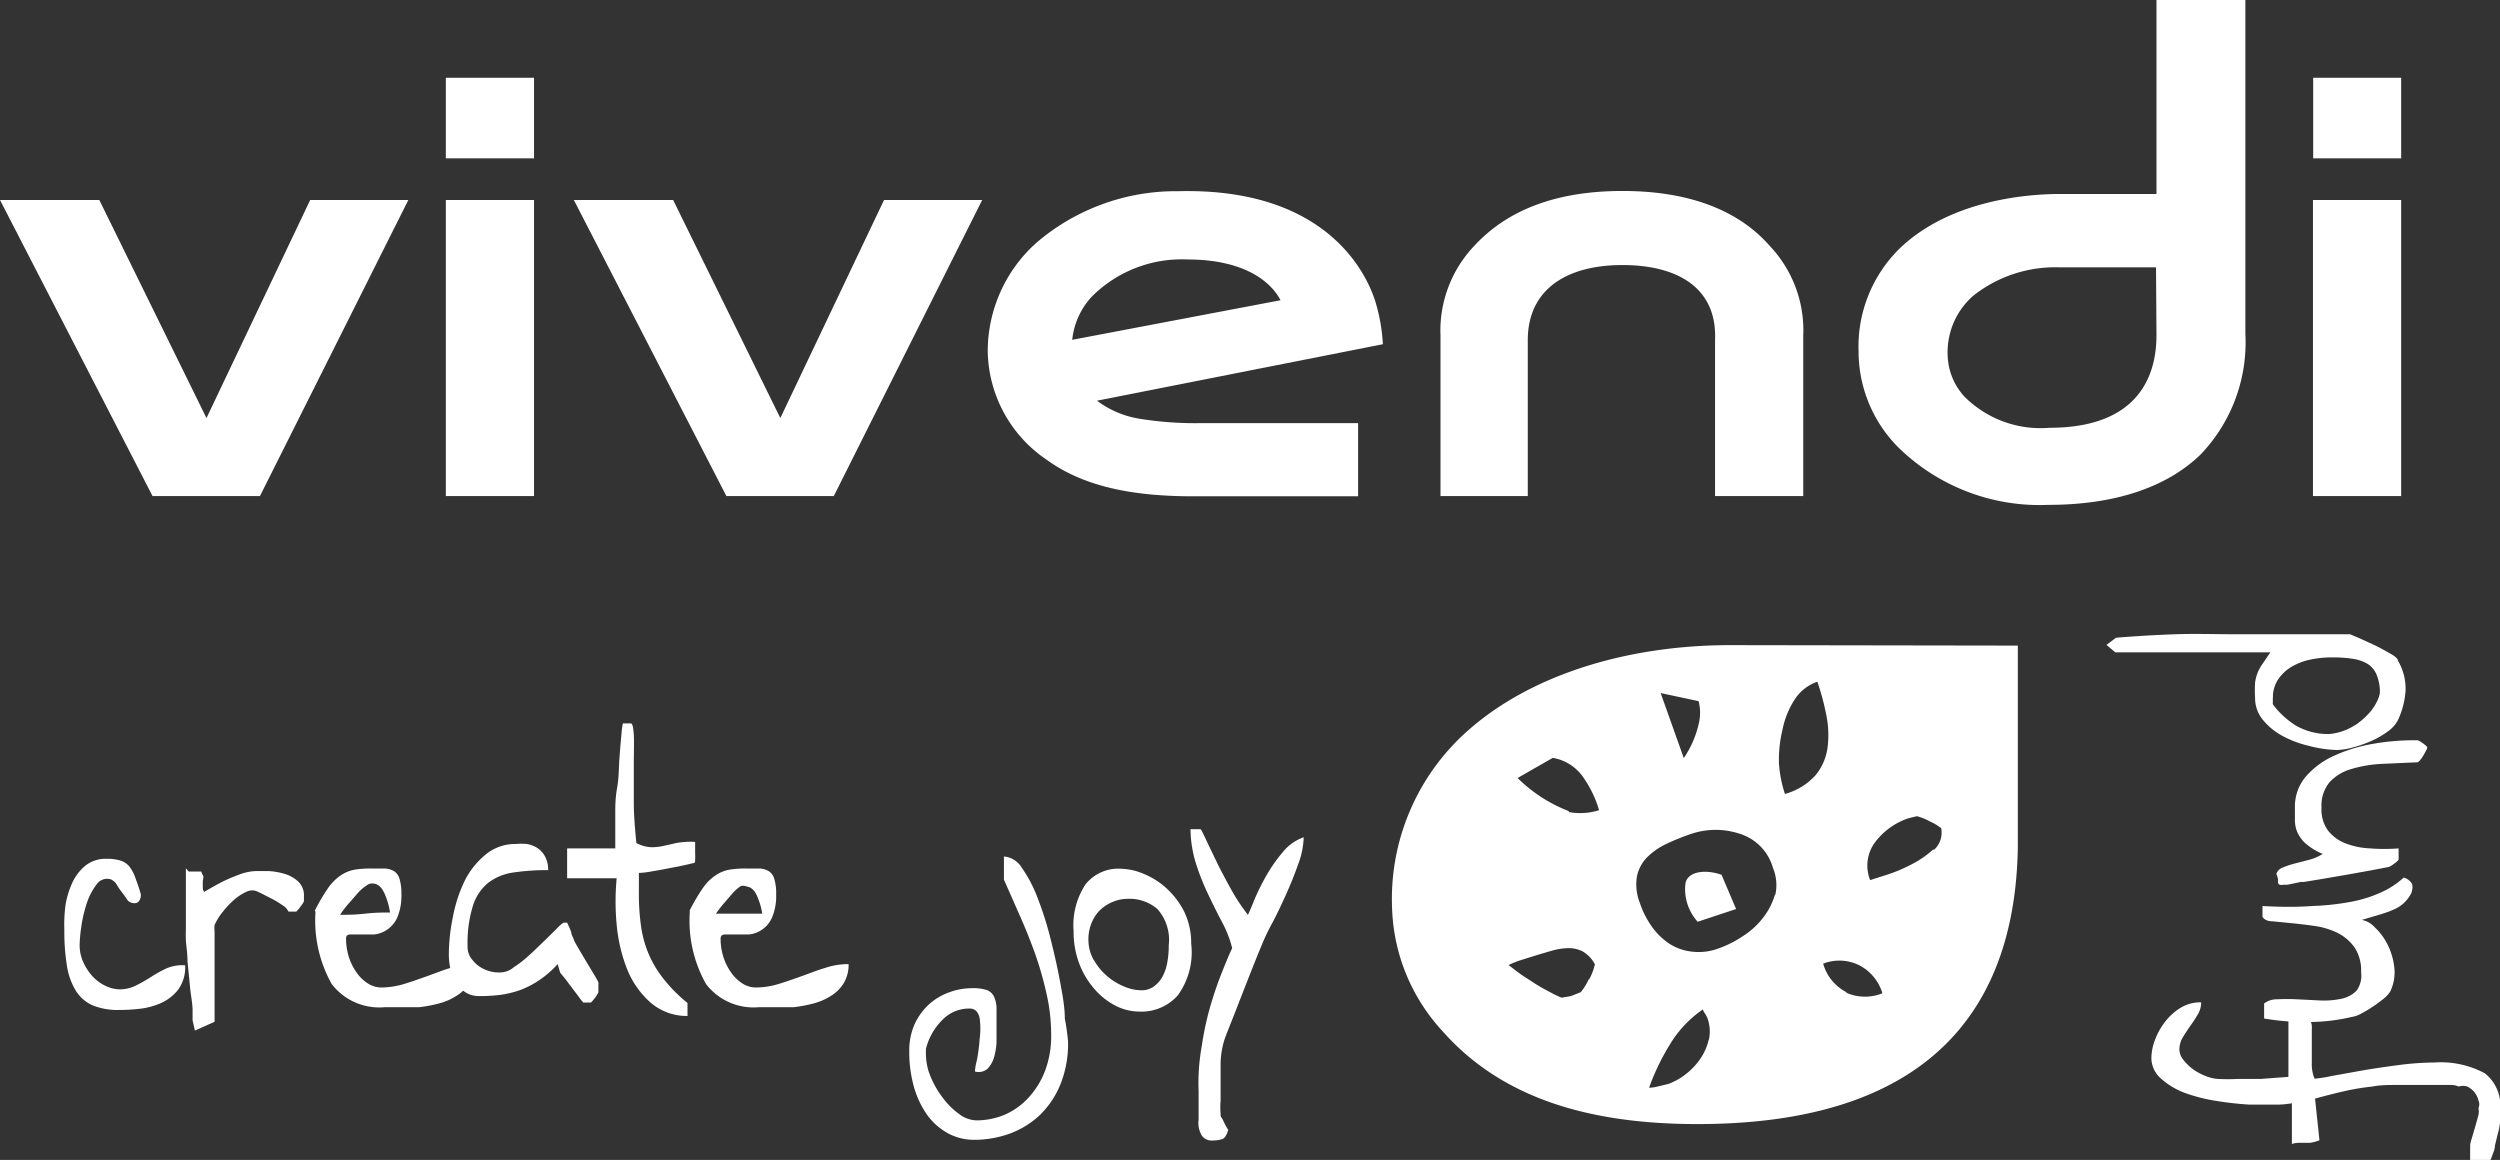 <svg xmlns="http://www.w3.org/2000/svg" viewBox="0 0 108 50.11"><rect x="0" y="0" width="108" height="50.11" fill="#333333" stroke="none"/><defs><style>.cls-1{fill:#fff;}</style></defs><title>Vivendi-Create-Joy</title><g id="Calque_2" data-name="Calque 2"><g id="Calque_1-2" data-name="Calque 1"><path class="cls-1" d="M74.75,27.87c-4.5,0-8.62,1.3-11.3,3.66a9.7,9.7,0,0,0-3.31,7.76,8.2,8.2,0,0,0,2.19,5.27c2.55,2.88,6.31,4,11,4,11,0,13.74-6,13.84-11.94V27.89Zm-1.37,2.42a2,2,0,0,1,0,1,4.36,4.36,0,0,1-.64,1.46l-1-2.81Zm-4.74,12a2.39,2.39,0,0,1-.35.57l-.42.17-.41.07a4.74,4.74,0,0,1-.48-.23c-.23-.12-.47-.25-.7-.4s-.47-.3-.68-.45l-.43-.33a3.75,3.75,0,0,1,.62-.24l.67-.21.58-.17a2.79,2.79,0,0,1,.7-.11,1.33,1.33,0,0,1,.63.14,1.38,1.38,0,0,1,.53.56A2.54,2.54,0,0,1,68.64,42.33Zm-.87-7.25a6.43,6.43,0,0,1-2.21-1.43l1.52-.87a2,2,0,0,1,1.26.76A4.82,4.82,0,0,1,69.08,35,2.7,2.7,0,0,1,67.77,35.08Zm6.05,9.86a2.43,2.43,0,0,1-.36.83,2.87,2.87,0,0,1-.63.67,2.7,2.7,0,0,1-.77.43l-.42.1a1.65,1.65,0,0,1-.4.06,9.93,9.93,0,0,1,.9-1.87,4.88,4.88,0,0,1,1.42-1.51.93.93,0,0,0,.1.18,1.25,1.25,0,0,1,.1.19A1.71,1.71,0,0,1,73.82,44.94Zm2.86-6.26a3,3,0,0,1-.51,1,3.43,3.43,0,0,1-.89.81,4.72,4.72,0,0,1-1.06.53,2.42,2.42,0,0,1-1.13.13,2.21,2.21,0,0,1-1-.36,2.84,2.84,0,0,1-.75-.75,3.78,3.78,0,0,1-.5-1,2.13,2.13,0,0,1-.12-1.16,1.66,1.66,0,0,1,.44-.81,3,3,0,0,1,.82-.57,10,10,0,0,1,1.09-.44,3.3,3.3,0,0,1,2.09,0,2.15,2.15,0,0,1,1.43,1.47A1.93,1.93,0,0,1,76.69,38.67Zm.42-4.37a5.36,5.36,0,0,1-.25-1.3A5.5,5.5,0,0,1,77,31.54a3.76,3.76,0,0,1,.51-1.29,1.9,1.9,0,0,1,1-.8,10.8,10.8,0,0,1,.39,1.46,4.31,4.31,0,0,1,.05,1.39,2.38,2.38,0,0,1-.51,1.18A2.78,2.78,0,0,1,77.11,34.3Zm2.66,8.59a2,2,0,0,1-1-1.23,1.93,1.93,0,0,1,1.56.07,2,2,0,0,1,1,1.21A2,2,0,0,1,79.77,42.89Zm3.76-6.17a4.18,4.18,0,0,1-1,.68,6.58,6.58,0,0,1-1.07.44l-.66.21a1.69,1.69,0,0,1,.24-1.67,3,3,0,0,1,1.41-1l.37-.09a2.4,2.4,0,0,1,.55.22,2.27,2.27,0,0,1,.5.3A1,1,0,0,1,83.54,36.72Z"/><path class="cls-1" d="M72.81,38.17a2.1,2.1,0,0,0,.53,1.65L75,39.27l-.63-1.48C73.65,37.54,72.9,37.65,72.81,38.17Z"/><path class="cls-1" d="M2.83,39.1a3.7,3.7,0,0,1,.31-1,2.07,2.07,0,0,1,.57-.72,1.4,1.4,0,0,1,.88-.28,2,2,0,0,1,.59.07.84.84,0,0,1,.38.23,1.59,1.59,0,0,1,.26.45c.07.19.16.42.24.7a.38.38,0,0,1,0,.27.31.31,0,0,1-.14.18.36.36,0,0,1-.23,0,.31.31,0,0,1-.21-.16l-.12-.17-.21-.28L5,38.15A.86.86,0,0,0,4.82,38a.55.55,0,0,0-.65.21,2.73,2.73,0,0,0-.43.84,5.71,5.71,0,0,0-.23,1,6.12,6.12,0,0,0-.07.78,1.78,1.78,0,0,0,.16.74,2.32,2.32,0,0,0,.4.61,1.81,1.81,0,0,0,.56.41,1.45,1.45,0,0,0,.61.15,1.54,1.54,0,0,0,.71-.17,6.23,6.23,0,0,0,.65-.37,5.58,5.58,0,0,1,.67-.37A1.78,1.78,0,0,1,8,41.7a1.67,1.67,0,0,1-.3,1.05,2,2,0,0,1-.74.58,3.13,3.13,0,0,1-.93.25,7.56,7.56,0,0,1-.86.05A2.86,2.86,0,0,1,4,43.43a1.63,1.63,0,0,1-.73-.64,2.9,2.9,0,0,1-.38-1.08,9,9,0,0,1-.11-1.51A6.61,6.61,0,0,1,2.83,39.1Z"/><path class="cls-1" d="M8.15,37.65h.22l.21,0h.12s0,.06.06.15,0,.19,0,.29,0,.2,0,.29a.35.35,0,0,0,.06.15c.31-.18.57-.33.79-.44a7,7,0,0,1,.73-.31,2.13,2.13,0,0,1,.74-.15l.53,0a3,3,0,0,1,.68.12,1.47,1.47,0,0,1,.59.33.82.82,0,0,1,.25.64s0,.07,0,.13,0,.09,0,.09a1.18,1.18,0,0,1-.16.24,1.55,1.55,0,0,1-.17.2h-.34a.61.61,0,0,0-.25-.27,4.15,4.15,0,0,0-.44-.27l-.43-.22-.23-.11a.54.54,0,0,0-.43,0,2.12,2.12,0,0,0-.53.33,3.78,3.78,0,0,0-.51.53,2.58,2.58,0,0,0-.37.59,1.19,1.19,0,0,0,0,.29c0,.13,0,.35,0,.66s0,.72,0,1.23,0,1.18,0,2l-.85.38-.1-.44s0-.17,0-.44-.07-.59-.11-1l-.11-1.11c0-.38-.06-.69-.07-.93s0-.31,0-.61,0-.61,0-.94,0-.64,0-.93,0-.5,0-.61Z"/><path class="cls-1" d="M13.6,39.34a8.18,8.18,0,0,1,.59-1,2.14,2.14,0,0,1,.54-.53,1.56,1.56,0,0,1,.59-.24,4.31,4.31,0,0,1,.74-.05l.57,0a.85.85,0,0,1,.4.12.58.58,0,0,1,.23.33,2.22,2.22,0,0,1,.08.67,2.37,2.37,0,0,1-.18,1,1.24,1.24,0,0,1-1,.73l-.58,0-.45,0q-.18,0-.18.17a2.62,2.62,0,0,0,.12.8,2.43,2.43,0,0,0,.34.68,1.72,1.72,0,0,0,.49.47,1.09,1.09,0,0,0,.58.17,3.46,3.46,0,0,0,1-.16c.33-.1.66-.22,1-.34s.65-.25,1-.35a3.07,3.07,0,0,1,1-.16,1.54,1.54,0,0,1-.21.82,1.68,1.68,0,0,1-.55.55,2.63,2.63,0,0,1-.76.33,5.81,5.81,0,0,1-.85.16c-.29,0-.56,0-.83,0h-.65a2.59,2.59,0,0,1-2.3-1,5.59,5.59,0,0,1-.7-3.12Zm2.24-1.09a1.88,1.88,0,0,0-.4.35l-.41.47a4.05,4.05,0,0,0-.34.45c.27,0,.63,0,1.08-.05s.81-.05,1.08-.05a3.17,3.17,0,0,0-.23-.8c-.12-.28-.28-.43-.48-.45A.39.39,0,0,0,15.84,38.25Z"/><path class="cls-1" d="M24.09,41.65a4.21,4.21,0,0,1-.79.69,3.88,3.88,0,0,1-.83.43,4.31,4.31,0,0,1-.87.21,7.06,7.06,0,0,1-.89.05,1.06,1.06,0,0,1-.63-.18,1.39,1.39,0,0,1-.41-.45,1.94,1.94,0,0,1-.22-.58,2.91,2.91,0,0,1-.06-.56,8.12,8.12,0,0,1,.18-1.67A6.13,6.13,0,0,1,20.1,38,3.49,3.49,0,0,1,21,36.9a2,2,0,0,1,1.29-.44,2.67,2.67,0,0,1,.47,0,1.3,1.3,0,0,1,.45.17,1,1,0,0,1,.33.36,1.19,1.19,0,0,1,.14.6,9.8,9.8,0,0,0-1.49.1,2.33,2.33,0,0,0-1.09.44,2.09,2.09,0,0,0-.67,1,5.38,5.38,0,0,0-.23,1.74.84.84,0,0,0,.21.6,1.36,1.36,0,0,0,.53.41,1.5,1.5,0,0,0,.66.13.92.92,0,0,0,.6-.23,4.31,4.31,0,0,0,.6-.46c.24-.21.46-.43.68-.64l.58-.57a1.51,1.51,0,0,1,.28-.25h.09s.07,0,.07,0l.07.15a2.69,2.69,0,0,1,.11.27c0,.1.07.2.1.28a.85.85,0,0,0,.06.15l.19.33.32.54.32.53a2.85,2.85,0,0,1,.18.33.28.28,0,0,1,0,.1,1,1,0,0,1,0,.12,1.12,1.12,0,0,1,0,.12c0,.06,0,.09,0,.09a1.07,1.07,0,0,1-.15.24,1.59,1.59,0,0,1-.17.2l-.08,0-.1,0-.15,0a1.82,1.82,0,0,1-.19-.24l-.31-.41-.31-.41-.19-.23Z"/><path class="cls-1" d="M26.19,37.94H24.5V36.65h2.08c0-.06,0-.16,0-.31s0-.3,0-.45,0-.31,0-.45v-.31c0-.29,0-.66.08-1.1s.07-.87.1-1.28.06-.76.09-1.06a2.82,2.82,0,0,1,.06-.44h.34c.07,0,.11.16.13.49s0,.75,0,1.26,0,1.06,0,1.67.06,1.19.11,1.75a1.57,1.57,0,0,0,.63.18,2.4,2.4,0,0,0,.51-.05l.58-.13a3.47,3.47,0,0,1,.82-.05s0,.08,0,.18,0,.2,0,.3a2.91,2.91,0,0,1,0,.29c0,.09,0,.14-.06.14l-.47.11-.71.14-.72.13a3.49,3.49,0,0,1-.47.05v.18c0,.07,0,.16,0,.26s0,.19,0,.27v.16a9.72,9.72,0,0,0,.1,1.48,4.64,4.64,0,0,0,1,2.27,6.62,6.62,0,0,0,1,1v.56a2.39,2.39,0,0,1-1.62-.6,3.81,3.81,0,0,1-1-1.45,6.91,6.91,0,0,1-.44-1.9,10.63,10.63,0,0,1,0-2Z"/><path class="cls-1" d="M29.79,39.34a8.39,8.39,0,0,1,.59-1,2.09,2.09,0,0,1,.54-.53,1.56,1.56,0,0,1,.59-.24,4.28,4.28,0,0,1,.74-.05l.57,0a.85.85,0,0,1,.4.12.58.58,0,0,1,.23.33,2.14,2.14,0,0,1,.08.67,2.37,2.37,0,0,1-.18,1,1.23,1.23,0,0,1-1,.73l-.59,0-.45,0c-.12,0-.18.07-.18.17a2.59,2.59,0,0,0,.12.8,2.4,2.4,0,0,0,.34.68,1.71,1.71,0,0,0,.49.47,1.08,1.08,0,0,0,.58.17,3.44,3.44,0,0,0,1-.16c.33-.1.66-.22,1-.34s.65-.25,1-.35a3.07,3.07,0,0,1,1-.16,1.54,1.54,0,0,1-.21.82,1.68,1.68,0,0,1-.55.55,2.63,2.63,0,0,1-.76.33,5.81,5.81,0,0,1-.85.16c-.29,0-.56,0-.83,0h-.66a2.59,2.59,0,0,1-2.3-1,5.57,5.57,0,0,1-.7-3.12ZM32,38.28a1.82,1.82,0,0,0-.37.33l-.38.44a5,5,0,0,0-.32.42c.26,0,.59,0,1,0s.76,0,1,0a3.08,3.08,0,0,0-.22-.75c-.11-.26-.26-.4-.45-.42A.36.36,0,0,0,32,38.28Z"/><path class="cls-1" d="M39.5,44.27a2.7,2.7,0,0,1,.62-.87,2.63,2.63,0,0,1,.88-.53,2.85,2.85,0,0,1,1-.18,1.9,1.9,0,0,1,.63.08.56.56,0,0,1,.31.28,1.27,1.27,0,0,1,.11.54q0,.35,0,.87c0,.14,0,.33,0,.55a2.73,2.73,0,0,1-.1.64,1.2,1.2,0,0,1-.28.51.58.58,0,0,1-.55.13s0-.2.08-.48a7.27,7.27,0,0,0,.12-.92,3.39,3.39,0,0,0,0-.91c-.06-.27-.2-.41-.43-.41a1.6,1.6,0,0,0-1.18.49A2.69,2.69,0,0,0,40,45.31v.1a1.08,1.08,0,0,0,0,.12,2.53,2.53,0,0,0,.21,1,4,4,0,0,0,.53.91,3.24,3.24,0,0,0,.7.69,1.29,1.29,0,0,0,.74.27,3.17,3.17,0,0,0,1.26-.26,3.08,3.08,0,0,0,1-.73,3.6,3.6,0,0,0,.71-1.16,4.24,4.24,0,0,0,.26-1.55,7.93,7.93,0,0,0-.2-1.77,15.21,15.21,0,0,0-.5-1.75c-.21-.57-.43-1.13-.67-1.66L43.37,38V37a1,1,0,0,1,.78.5,5.71,5.71,0,0,1,.67,1.28,14.4,14.4,0,0,1,.55,1.72c.16.63.3,1.24.41,1.83S46,43.48,46,44A9.34,9.34,0,0,1,46.14,45a4.71,4.71,0,0,1-.34,1.87,3.86,3.86,0,0,1-.9,1.32,3.8,3.8,0,0,1-1.3.79,4.51,4.51,0,0,1-1.5.26,2.35,2.35,0,0,1-1.18-.3,2.73,2.73,0,0,1-.89-.81,4,4,0,0,1-.56-1.22,5.6,5.6,0,0,1-.19-1.5A2.83,2.83,0,0,1,39.5,44.27Z"/><path class="cls-1" d="M46.89,38.21a1.81,1.81,0,0,1,1.54-.68,2.68,2.68,0,0,1,1,.23,3.29,3.29,0,0,1,1,.65,3.47,3.47,0,0,1,.74,1,3.12,3.12,0,0,1,.29,1.36A3.16,3.16,0,0,1,50.88,43a2.09,2.09,0,0,1-1.65.7,2.26,2.26,0,0,1-1.07-.27,3,3,0,0,1-.91-.74,3.62,3.62,0,0,1-.64-1.1,3.85,3.85,0,0,1-.23-1.36A3.22,3.22,0,0,1,46.89,38.21Zm.37,3.27a2.6,2.6,0,0,0,.57.69,2.64,2.64,0,0,0,.74.45,1.93,1.93,0,0,0,.73.16.91.91,0,0,0,.54-.16,1.29,1.29,0,0,0,.38-.43,2.05,2.05,0,0,0,.21-.63,4,4,0,0,0,.06-.73A2,2,0,0,0,50,39.27a1.85,1.85,0,0,0-1.3-.44,1.66,1.66,0,0,0-.6.12,1.82,1.82,0,0,0-.54.33,1.6,1.6,0,0,0-.39.56,1.82,1.82,0,0,0-.15.77A1.76,1.76,0,0,0,47.26,41.49Z"/><path class="cls-1" d="M51.92,45.17a12.83,12.83,0,0,1,.36-1.68q.23-.79.49-1.44c.17-.43.32-.8.46-1.09a4.75,4.75,0,0,0-.43-1.11c-.2-.38-.4-.78-.6-1.2a10.54,10.54,0,0,1-.53-1.33,5.16,5.16,0,0,1-.24-1.5h.44c.06.09.15.28.28.56l.48,1c.19.37.39.75.61,1.14a8.31,8.31,0,0,0,.67,1c.07-.13.16-.36.3-.7a9.63,9.63,0,0,1,.5-1,6.44,6.44,0,0,1,.7-1,2,2,0,0,1,.91-.65,3.58,3.58,0,0,1-.24,1.17c-.16.45-.34.9-.54,1.34s-.39.84-.58,1.2a8.28,8.28,0,0,0-.37.75l-.21.5-.3.75-.35.89-.35.9-.3.76c-.09.22-.15.39-.19.5a3.77,3.77,0,0,0-.16,1c0,.32,0,.66,0,1v.64a2.8,2.8,0,0,0,0,.53c0,.18,0,.1.1.28a2.9,2.9,0,0,0,.23.43c-.07.24-.16.38-.29.41a1.53,1.53,0,0,1-.42.05.5.5,0,0,1-.49-.33,1,1,0,0,1-.08-.56c0-.31,0-.31,0-.58s0-.51,0-.65A9,9,0,0,1,51.92,45.17Z"/><rect class="cls-1" x="19.26" y="8.64" width="3.81" height="12.79"/><rect class="cls-1" x="19.26" y="3.36" width="3.81" height="3.48"/><rect class="cls-1" x="99.92" y="8.64" width="3.81" height="12.79"/><rect class="cls-1" x="99.93" y="3.36" width="3.8" height="3.48"/><path class="cls-1" d="M70.09,11.45c2.4,0,4.1,1,4,3.25v6.73h3.81V14.51a5.3,5.3,0,0,0-1.45-3.89C75.12,9.1,73,8.25,70.09,8.25s-5,.85-6.4,2.37a5.31,5.31,0,0,0-1.46,3.89v6.92H66V14.7C66,12.49,67.69,11.45,70.09,11.45Z"/><polygon class="cls-1" points="13.4 8.64 8.92 18.06 4.29 8.64 0 8.64 6.59 21.43 11.23 21.43 17.64 8.64 13.4 8.64"/><polygon class="cls-1" points="38.19 8.64 33.71 18.06 29.08 8.64 24.79 8.64 31.38 21.43 36.02 21.43 42.43 8.64 38.19 8.64"/><path class="cls-1" d="M49.23,18.09a4.15,4.15,0,0,1-1.84-.78l12.35-2.44a7.72,7.72,0,0,0-.28-1.69c-.23-.85-1.72-5.09-8.56-4.92a9.26,9.26,0,0,0-6.13,2.23,6.29,6.29,0,0,0-2.1,4.67,5.76,5.76,0,0,0,2.53,4.69c1.54,1.12,3.57,1.59,6.34,1.59h7.13V18.28H51.82A15,15,0,0,1,49.23,18.09Zm2.09-6.88c2.26,0,3.52.84,4,1.76l-9,1.71a3.23,3.23,0,0,1,.84-1.86A5.49,5.49,0,0,1,51.32,11.21Z"/><path class="cls-1" d="M93.16,0V8.38H89c-1.34,0-4.7.23-6.91,2.33a5.94,5.94,0,0,0-1.8,4.48A5.88,5.88,0,0,0,82,19.32a8.72,8.72,0,0,0,6.49,2.49c2.8,0,5.08-.72,6.58-2.18A7,7,0,0,0,97,14.42V0Zm0,14.48c0,2-1,4-4.62,4a4.65,4.65,0,0,1-3.67-1.34,2.74,2.74,0,0,1-.73-1.76,3.24,3.24,0,0,1,1.1-2.6A5.71,5.71,0,0,1,89,11.55h4.14Z"/><path class="cls-1" d="M100.2,49.26a1.71,1.71,0,0,1-.41.11h-.5a1,1,0,0,0-.28.05l0-1.76a3.67,3.67,0,0,1-.64.06c-.33,0-.73,0-1.18,0a14,14,0,0,1-1.44-.16,7.09,7.09,0,0,1-1.4-.36,3.21,3.21,0,0,1-1-.61,1.18,1.18,0,0,1-.41-.91,2.25,2.25,0,0,1,.15-.74,2.87,2.87,0,0,1,.42-.77,2.48,2.48,0,0,1,.67-.62,1.65,1.65,0,0,1,.91-.25,1,1,0,0,1-.15.53,5.85,5.85,0,0,1-.32.49c-.11.16-.22.32-.32.49a1,1,0,0,0-.15.53.73.73,0,0,0,.16.43,2.15,2.15,0,0,0,.4.4,2.32,2.32,0,0,0,.54.3,1.75,1.75,0,0,0,.56.14,8.36,8.36,0,0,0,.86,0l1,0,1.19-.09V44h.89a.64.64,0,0,1,.12.45q0,.32,0,.71c0,.26,0,.52,0,.78a1.61,1.61,0,0,0,.12.66,5.59,5.59,0,0,0,.7-.11l1.33-.24q.76-.13,1.61-.24a12.35,12.35,0,0,1,1.55-.11,4,4,0,0,1,2.17.47A1.78,1.78,0,0,1,108,48c0,.06,0,.16,0,.29s0,.2,0,.21a2.74,2.74,0,0,1-.09.46l-.13.53c0,.17-.08.32-.12.44s-.07.18-.08.18h-.87s0-.07,0-.13,0-.12,0-.19,0-.13,0-.19a.74.74,0,0,0,0-.13,1.44,1.44,0,0,1,.07-.29l.15-.51c.05-.18.1-.35.14-.51a.76.76,0,0,0,0-.29.41.41,0,0,0,0-.33.9.9,0,0,0-.48-.6.56.56,0,0,0-.37,0,.83.83,0,0,0-.31-.07h-.43l-.42,0h-1.5c-.37,0-.73,0-1.08.07a10.14,10.14,0,0,0-1.12.18q-.59.13-1.35.34Z"/><path class="cls-1" d="M104.17,38.14q.1.13,0,.44a1.59,1.59,0,0,1-.3.41,1.53,1.53,0,0,1-.39.27,4.28,4.28,0,0,1-.58.22l-.87.26a1,1,0,0,1,.55.31,2.65,2.65,0,0,1,.54.71,2.89,2.89,0,0,1,.31,1,1.91,1.91,0,0,1-.17,1.07,1.33,1.33,0,0,1-.32.34,5.63,5.63,0,0,1-.5.36,4.38,4.38,0,0,1-.5.29,1,1,0,0,1-.34.11,8,8,0,0,1-1.83.22A10.71,10.71,0,0,1,97.81,44v-.65a.9.9,0,0,1,.57-.18,7.87,7.87,0,0,1,.85,0l1,.05a3.59,3.59,0,0,0,.9-.07,1.28,1.28,0,0,0,.67-.35A1.1,1.1,0,0,0,102,42a1.81,1.81,0,0,0-.29-1.08,2,2,0,0,0-.73-.62,3.32,3.32,0,0,0-1-.3c-.35-.05-.68-.09-1-.12l-.81-.08c-.23,0-.37-.09-.43-.19v-.47q1.2.07,2.14,0a11,11,0,0,0,1.67-.18,5.58,5.58,0,0,0,1.29-.4,3.6,3.6,0,0,0,1-.65A.6.6,0,0,1,104.17,38.14Z"/><path class="cls-1" d="M102.87,33a5.58,5.58,0,0,0-1.32.23,2,2,0,0,0-.92.57,1.57,1.57,0,0,0-.34,1.08,1.54,1.54,0,0,0,.28,1,1.77,1.77,0,0,0,.75.55,3.29,3.29,0,0,0,1.06.22,7.71,7.71,0,0,0,1.24,0v.33a.6.6,0,0,1,0,.08v.08a.85.85,0,0,1-.19.17,1.25,1.25,0,0,1-.22.14l-.73.14-1.11.2-1.11.19-.73.12-.14,0-.28.06-.29.06-.17,0a.4.4,0,0,1-.17,0,.13.13,0,0,1-.07-.09,1.28,1.28,0,0,1,0-.15,1.51,1.51,0,0,0-.07-.23.43.43,0,0,1,.27-.27,3.55,3.55,0,0,1,.5-.17l.62-.16a2.1,2.1,0,0,0,.61-.26,2.72,2.72,0,0,1-.78-.49,1.44,1.44,0,0,1-.34-.51,1.41,1.41,0,0,1-.08-.52c0-.17,0-.34,0-.5a2,2,0,0,1,.47-1.32,3.5,3.5,0,0,1,1.22-.9,6.67,6.67,0,0,1,1.65-.51,10,10,0,0,1,1.78-.16h.19l.12.06.13.09.11.09.05.06a.39.39,0,0,1-.05.14l-.11.2a1.45,1.45,0,0,1-.13.19.43.43,0,0,1-.12.12Z"/><path class="cls-1" d="M99.74,32.22a4.55,4.55,0,0,1-1.14-.43,2.83,2.83,0,0,1-.85-.7,1.47,1.47,0,0,1-.33-.95,5,5,0,0,1,0-.65,1.83,1.83,0,0,1,.11-.43,1.9,1.9,0,0,1,.21-.38l.34-.5H91.38L91,27.86l.41-.31c.86-.07,1.71-.12,2.56-.15s1.7,0,2.55,0h5l.36.15.7.32c.25.12.48.25.69.37s.32.22.32.3a2.37,2.37,0,0,1,.33,1.29,3.52,3.52,0,0,1-.33,1.28,1.37,1.37,0,0,1-.44.49,3.6,3.6,0,0,1-.71.41,5.42,5.42,0,0,1-.8.28,2.74,2.74,0,0,1-.69.11A5.26,5.26,0,0,1,99.74,32.22Zm2-.89a3.34,3.34,0,0,0,.63-.55,2.11,2.11,0,0,0,.34-.53,1.18,1.18,0,0,0,.1-.31,1.92,1.92,0,0,0-.14-.79,1,1,0,0,0-.39-.47,1.75,1.75,0,0,0-.64-.22,5.52,5.52,0,0,0-.86-.06,4.41,4.41,0,0,0-1,.1,2.69,2.69,0,0,0-.81.32,1.81,1.81,0,0,0-.56.54,1.38,1.38,0,0,0-.22.78.75.75,0,0,0,0,.17.31.31,0,0,0,0,.12,3.66,3.66,0,0,0,1,.92,2.8,2.8,0,0,0,1.43.36A2.44,2.44,0,0,0,101.73,31.33Z"/></g></g></svg>